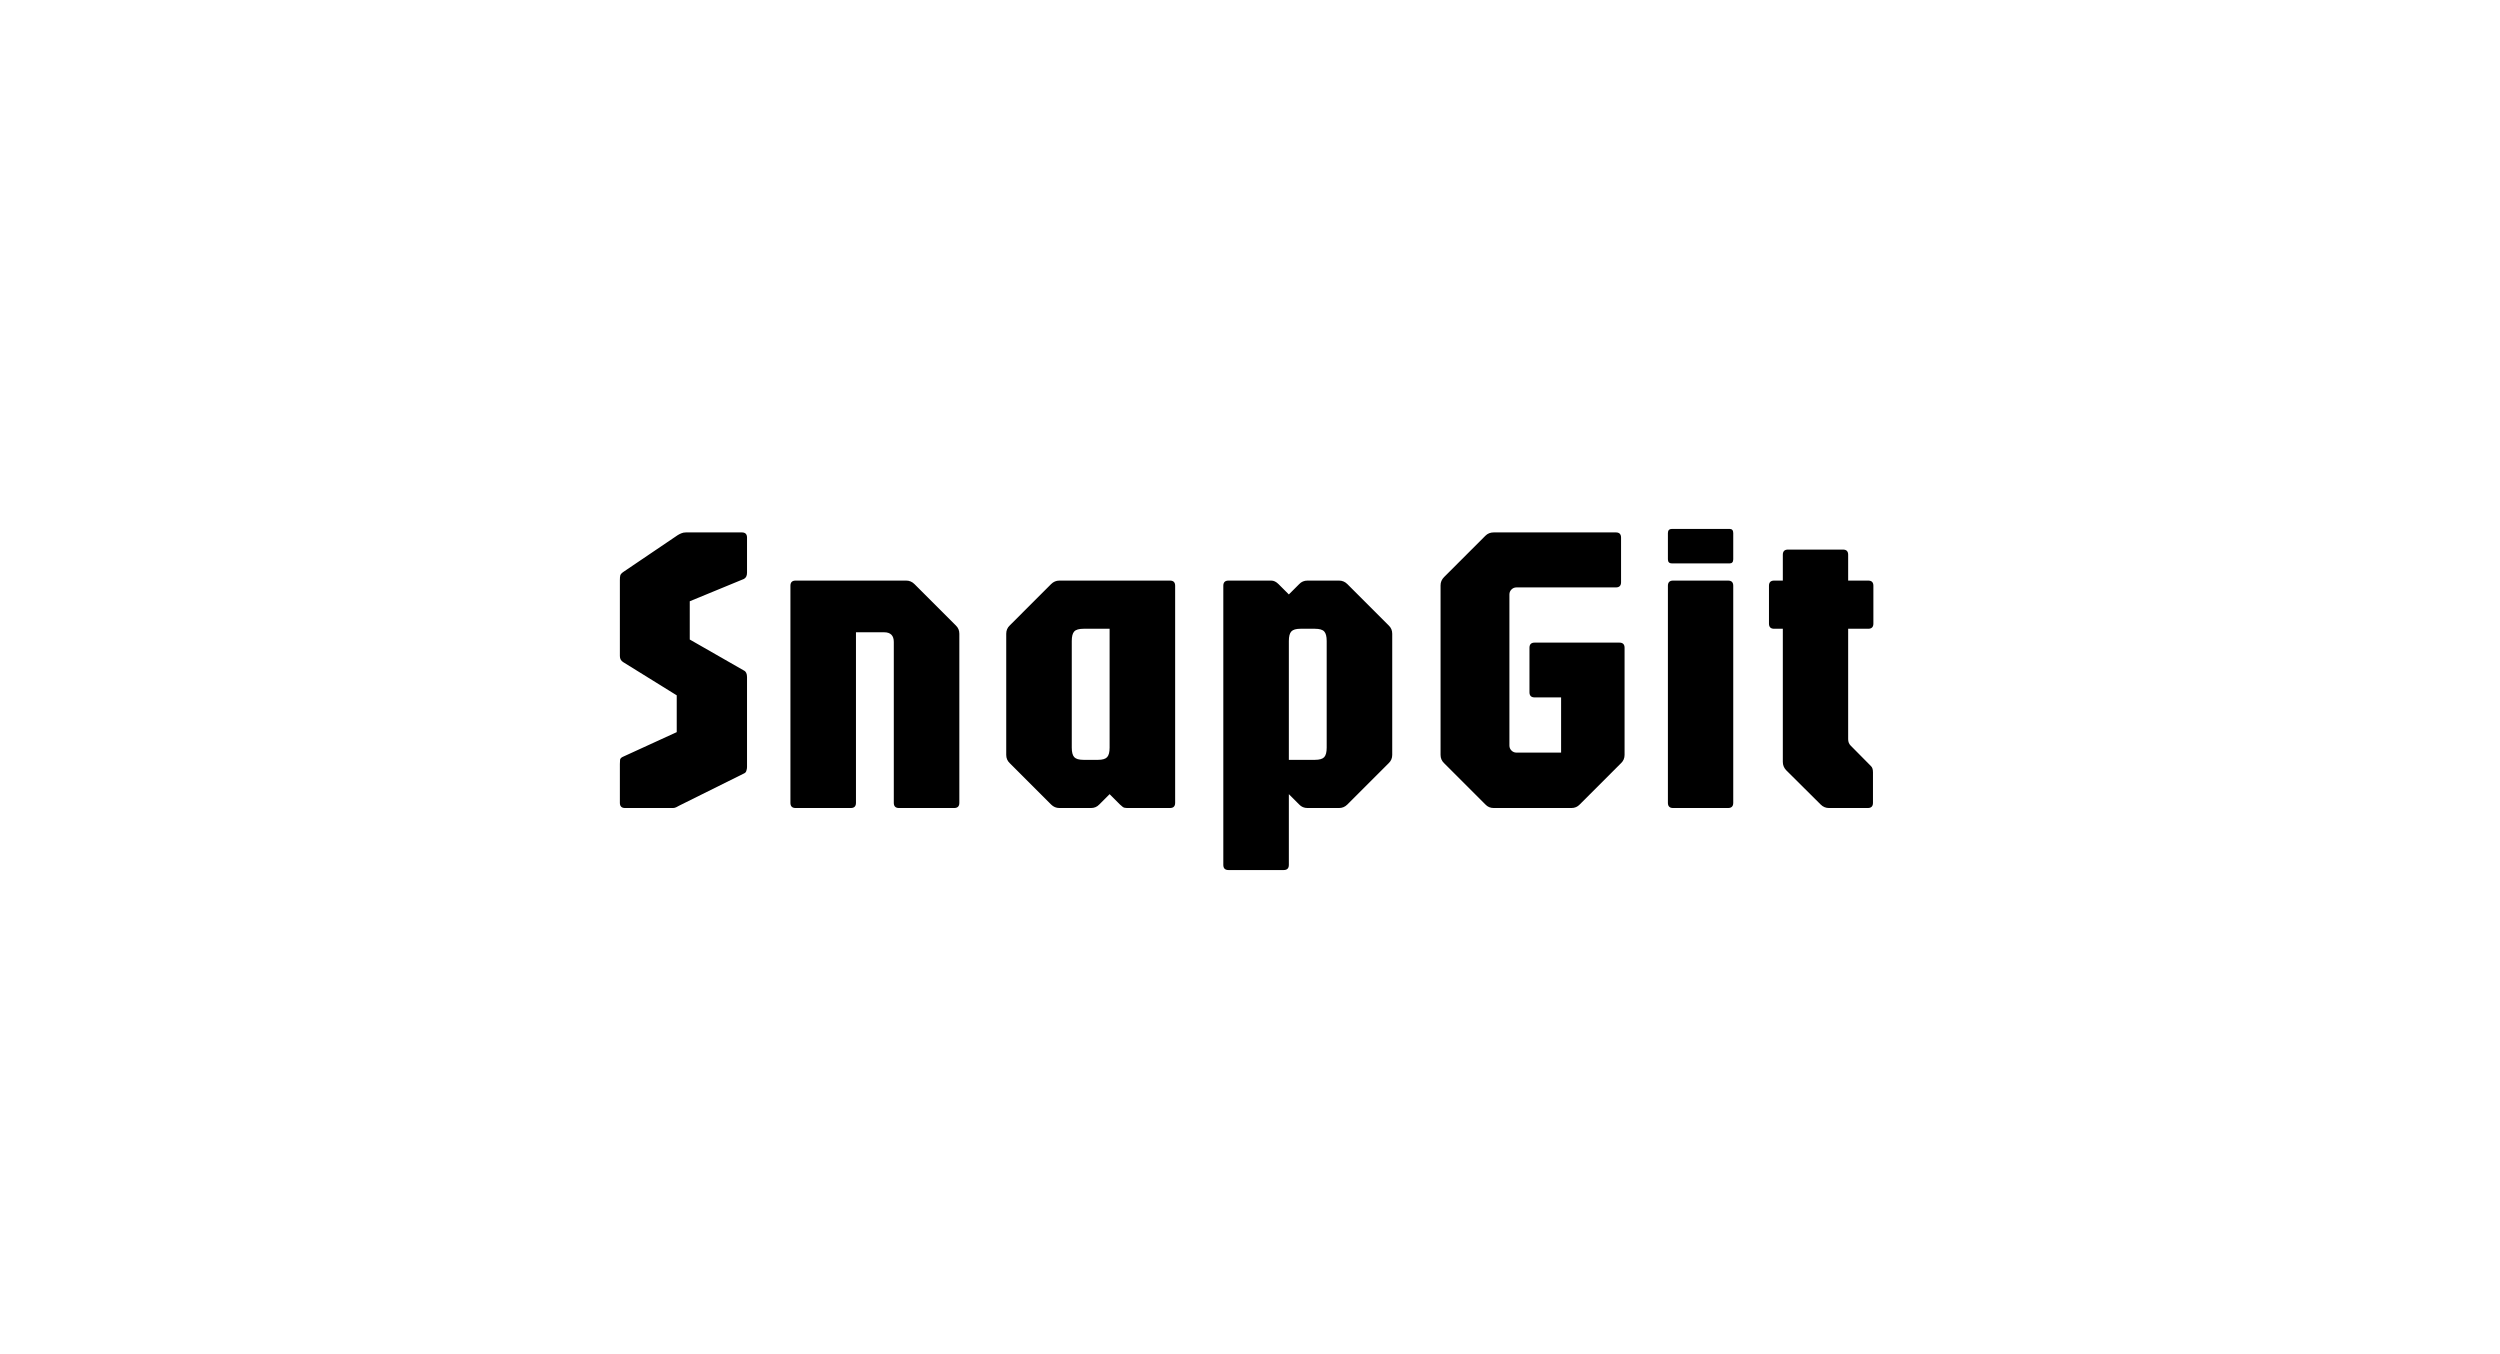 <svg width="1185" height="642" viewBox="0 0 1185 642" fill="none" xmlns="http://www.w3.org/2000/svg">
<path d="M296.27 383C294.637 383 293.82 382.183 293.82 380.55V362.126C293.82 361.277 293.853 360.591 293.918 360.068C294.049 359.545 294.441 359.121 295.094 358.794L320.77 347.034V329.59L295.486 313.91C294.375 313.257 293.82 312.277 293.82 310.97V275.004C293.82 273.959 293.885 273.207 294.016 272.75C294.147 272.227 294.637 271.672 295.486 271.084L321.26 253.64C321.913 253.248 322.501 252.954 323.024 252.758C323.612 252.497 324.331 252.366 325.18 252.366H351.64C353.273 252.366 354.09 253.183 354.09 254.816V271.476C354.09 272.913 353.6 273.893 352.62 274.416L326.944 285V303.13L352.62 317.83C353.6 318.287 354.09 319.333 354.09 320.966V363.596C354.09 364.119 353.992 364.674 353.796 365.262C353.665 365.85 353.339 366.275 352.816 366.536L322.044 381.824C321.652 382.02 321.162 382.281 320.574 382.608C320.051 382.869 319.529 383 319.006 383H296.27ZM377.112 383C375.479 383 374.662 382.183 374.662 380.55V277.65C374.662 276.017 375.479 275.2 377.112 275.2H429.542C431.045 275.2 432.352 275.755 433.462 276.866L453.062 296.466C454.173 297.511 454.728 298.818 454.728 300.386V380.55C454.728 382.183 453.912 383 452.278 383H426.112C424.479 383 423.662 382.183 423.662 380.55V304.306C423.662 301.235 422.127 299.7 419.056 299.7H405.728V380.55C405.728 382.183 404.912 383 403.278 383H377.112ZM502.139 383C500.636 383 499.33 382.445 498.219 381.334L478.619 361.734C477.508 360.689 476.953 359.382 476.953 357.814V300.386C476.953 298.818 477.508 297.511 478.619 296.466L498.219 276.866C499.33 275.755 500.636 275.2 502.139 275.2H554.569C556.202 275.2 557.019 276.017 557.019 277.65V380.55C557.019 382.183 556.202 383 554.569 383H534.185C533.336 383 532.682 382.837 532.225 382.51C531.833 382.183 531.376 381.791 530.853 381.334L525.953 376.434L521.053 381.334C520.008 382.445 518.701 383 517.133 383H502.139ZM513.605 360.166H520.465C522.556 360.166 523.993 359.741 524.777 358.892C525.561 358.043 525.953 356.54 525.953 354.384V298.034H513.605C511.449 298.034 509.979 298.459 509.195 299.308C508.411 300.157 508.019 301.66 508.019 303.816V354.384C508.019 356.54 508.411 358.043 509.195 358.892C509.979 359.741 511.449 360.166 513.605 360.166ZM582.3 412.4C580.667 412.4 579.85 411.583 579.85 409.95V277.65C579.85 276.017 580.667 275.2 582.3 275.2H602.586C603.762 275.2 604.905 275.755 606.016 276.866L610.916 281.766L615.816 276.866C616.861 275.755 618.168 275.2 619.736 275.2H634.73C636.233 275.2 637.539 275.755 638.65 276.866L658.25 296.466C659.361 297.511 659.916 298.818 659.916 300.386V357.814C659.916 359.382 659.361 360.689 658.25 361.734L638.65 381.334C637.539 382.445 636.233 383 634.73 383H619.736C618.168 383 616.861 382.445 615.816 381.334L610.916 376.434V409.95C610.916 411.583 610.099 412.4 608.466 412.4H582.3ZM610.916 360.166H623.264C625.42 360.166 626.89 359.741 627.674 358.892C628.458 358.043 628.85 356.54 628.85 354.384V303.816C628.85 301.66 628.458 300.157 627.674 299.308C626.89 298.459 625.42 298.034 623.264 298.034H616.404C614.313 298.034 612.876 298.459 612.092 299.308C611.308 300.157 610.916 301.66 610.916 303.816V360.166ZM708.012 383C706.444 383 705.138 382.445 704.092 381.334L684.492 361.734C683.382 360.689 682.826 359.382 682.826 357.814V277.454C682.826 275.951 683.382 274.645 684.492 273.534L704.092 253.934C705.138 252.889 706.444 252.366 708.012 252.366H765.93C767.564 252.366 768.38 253.183 768.38 254.816V275.984C768.38 277.617 767.564 278.434 765.93 278.434H718.792C717.878 278.434 717.094 278.761 716.44 279.414C715.787 280.067 715.46 280.851 715.46 281.766V353.404C715.46 354.319 715.787 355.103 716.44 355.756C717.094 356.409 717.878 356.736 718.792 356.736H739.96V330.57H727.416C725.783 330.57 724.966 329.753 724.966 328.12V307.05C724.966 305.417 725.783 304.6 727.416 304.6H767.596C769.23 304.6 770.046 305.417 770.046 307.05V357.814C770.046 359.382 769.491 360.689 768.38 361.734L748.78 381.334C747.735 382.445 746.428 383 744.86 383H708.012ZM793.038 383C791.405 383 790.588 382.183 790.588 380.55V277.65C790.588 276.017 791.405 275.2 793.038 275.2H819.106C820.739 275.2 821.556 276.017 821.556 277.65V380.55C821.556 382.183 820.739 383 819.106 383H793.038ZM792.548 267.066C791.241 267.066 790.588 266.413 790.588 265.106V252.66C790.588 251.353 791.241 250.7 792.548 250.7H819.792C820.968 250.7 821.556 251.353 821.556 252.66V265.106C821.556 266.413 820.968 267.066 819.792 267.066H792.548ZM866.913 383C865.411 383 864.104 382.445 862.993 381.334L846.627 365.066C845.582 363.955 845.059 362.649 845.059 361.146V298.034H840.943C839.31 298.034 838.493 297.217 838.493 295.584V277.65C838.493 276.017 839.31 275.2 840.943 275.2H845.059V262.95C845.059 261.317 845.876 260.5 847.509 260.5H873.577C875.211 260.5 876.027 261.317 876.027 262.95V275.2H885.533C887.167 275.2 887.983 276.017 887.983 277.65V295.584C887.983 297.217 887.167 298.034 885.533 298.034H876.027V350.366C876.027 351.607 876.419 352.62 877.203 353.404L886.807 363.106C887.461 363.694 887.787 364.674 887.787 366.046V380.55C887.787 382.183 886.971 383 885.337 383H866.913Z" fill="black"/>
</svg>
